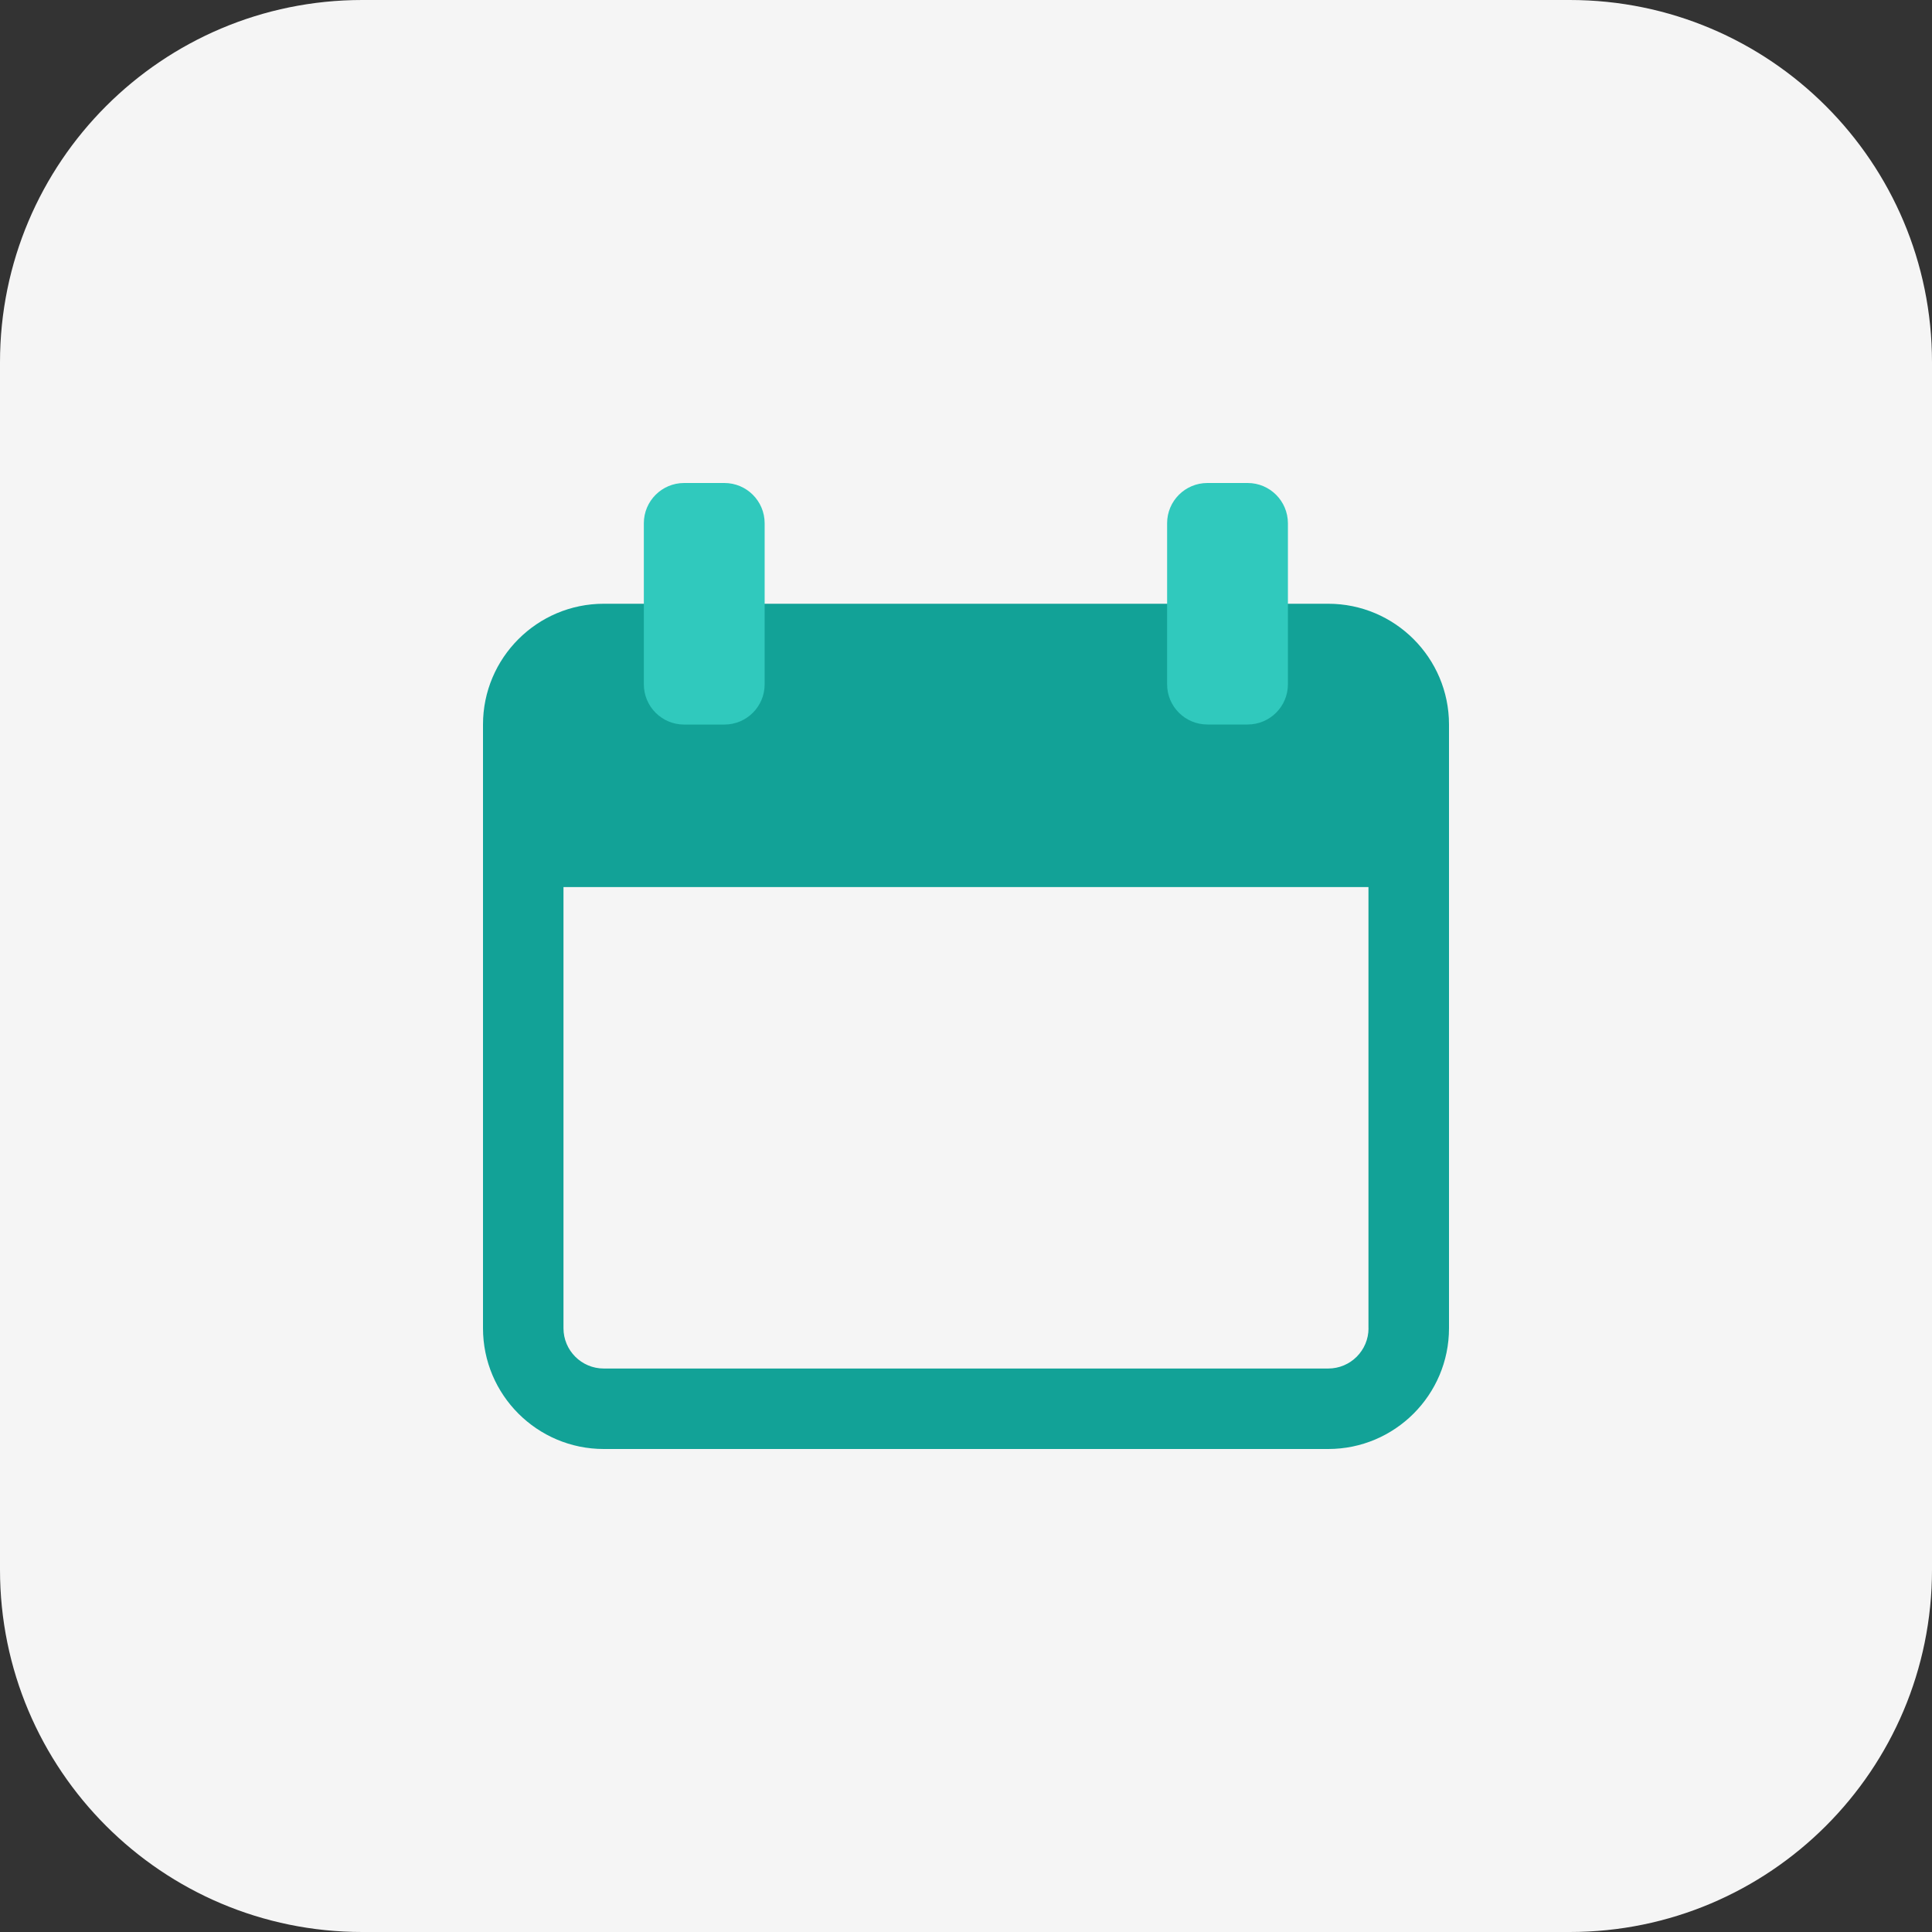 <svg width="32" height="32" viewBox="0 0 32 32" fill="none" xmlns="http://www.w3.org/2000/svg">
<rect x="0" y="0" width="32" height="32" fill="#333333" stroke="none"/>
<g id="Frame" clip-path="url(#clip0_738_4846)">
<g id="Group">
<path id="Vector" d="M26 32H6C2.686 32 0 29.314 0 26V6C0 2.686 2.686 0 6 0H26C29.314 0 32 2.686 32 6V26C32 29.314 29.314 32 26 32Z" fill="#F5F5F5"/>
<path id="Vector_2" d="M22 10H10C8.897 10 8 10.897 8 12V22C8 23.103 8.897 24 10 24H22C23.103 24 24 23.103 24 22V12C24 10.897 23.103 10 22 10ZM22.667 22C22.667 22.368 22.368 22.667 22 22.667H10C9.632 22.667 9.333 22.368 9.333 22V14.693H22.666V22H22.667Z" fill="#12A297"/>
<g id="Group_2">
<path id="Vector_3" d="M11.998 8H11.331C10.963 8 10.664 8.298 10.664 8.667V11.334C10.664 11.702 10.962 12.001 11.331 12.001H11.998C12.366 12.001 12.665 11.703 12.665 11.334V8.667C12.665 8.298 12.366 8 11.998 8ZM20.665 8H19.998C19.63 8 19.331 8.298 19.331 8.667V11.334C19.331 11.702 19.63 12 19.998 12H20.665C21.033 12 21.332 11.702 21.332 11.333V8.667C21.331 8.298 21.033 8 20.665 8Z" fill="#30C9BD"/>
</g>
</g>
</g>
<defs>
<clipPath id="clip0_738_4846">
<rect width="32" height="32" fill="white"/>
</clipPath>
</defs>
</svg>
